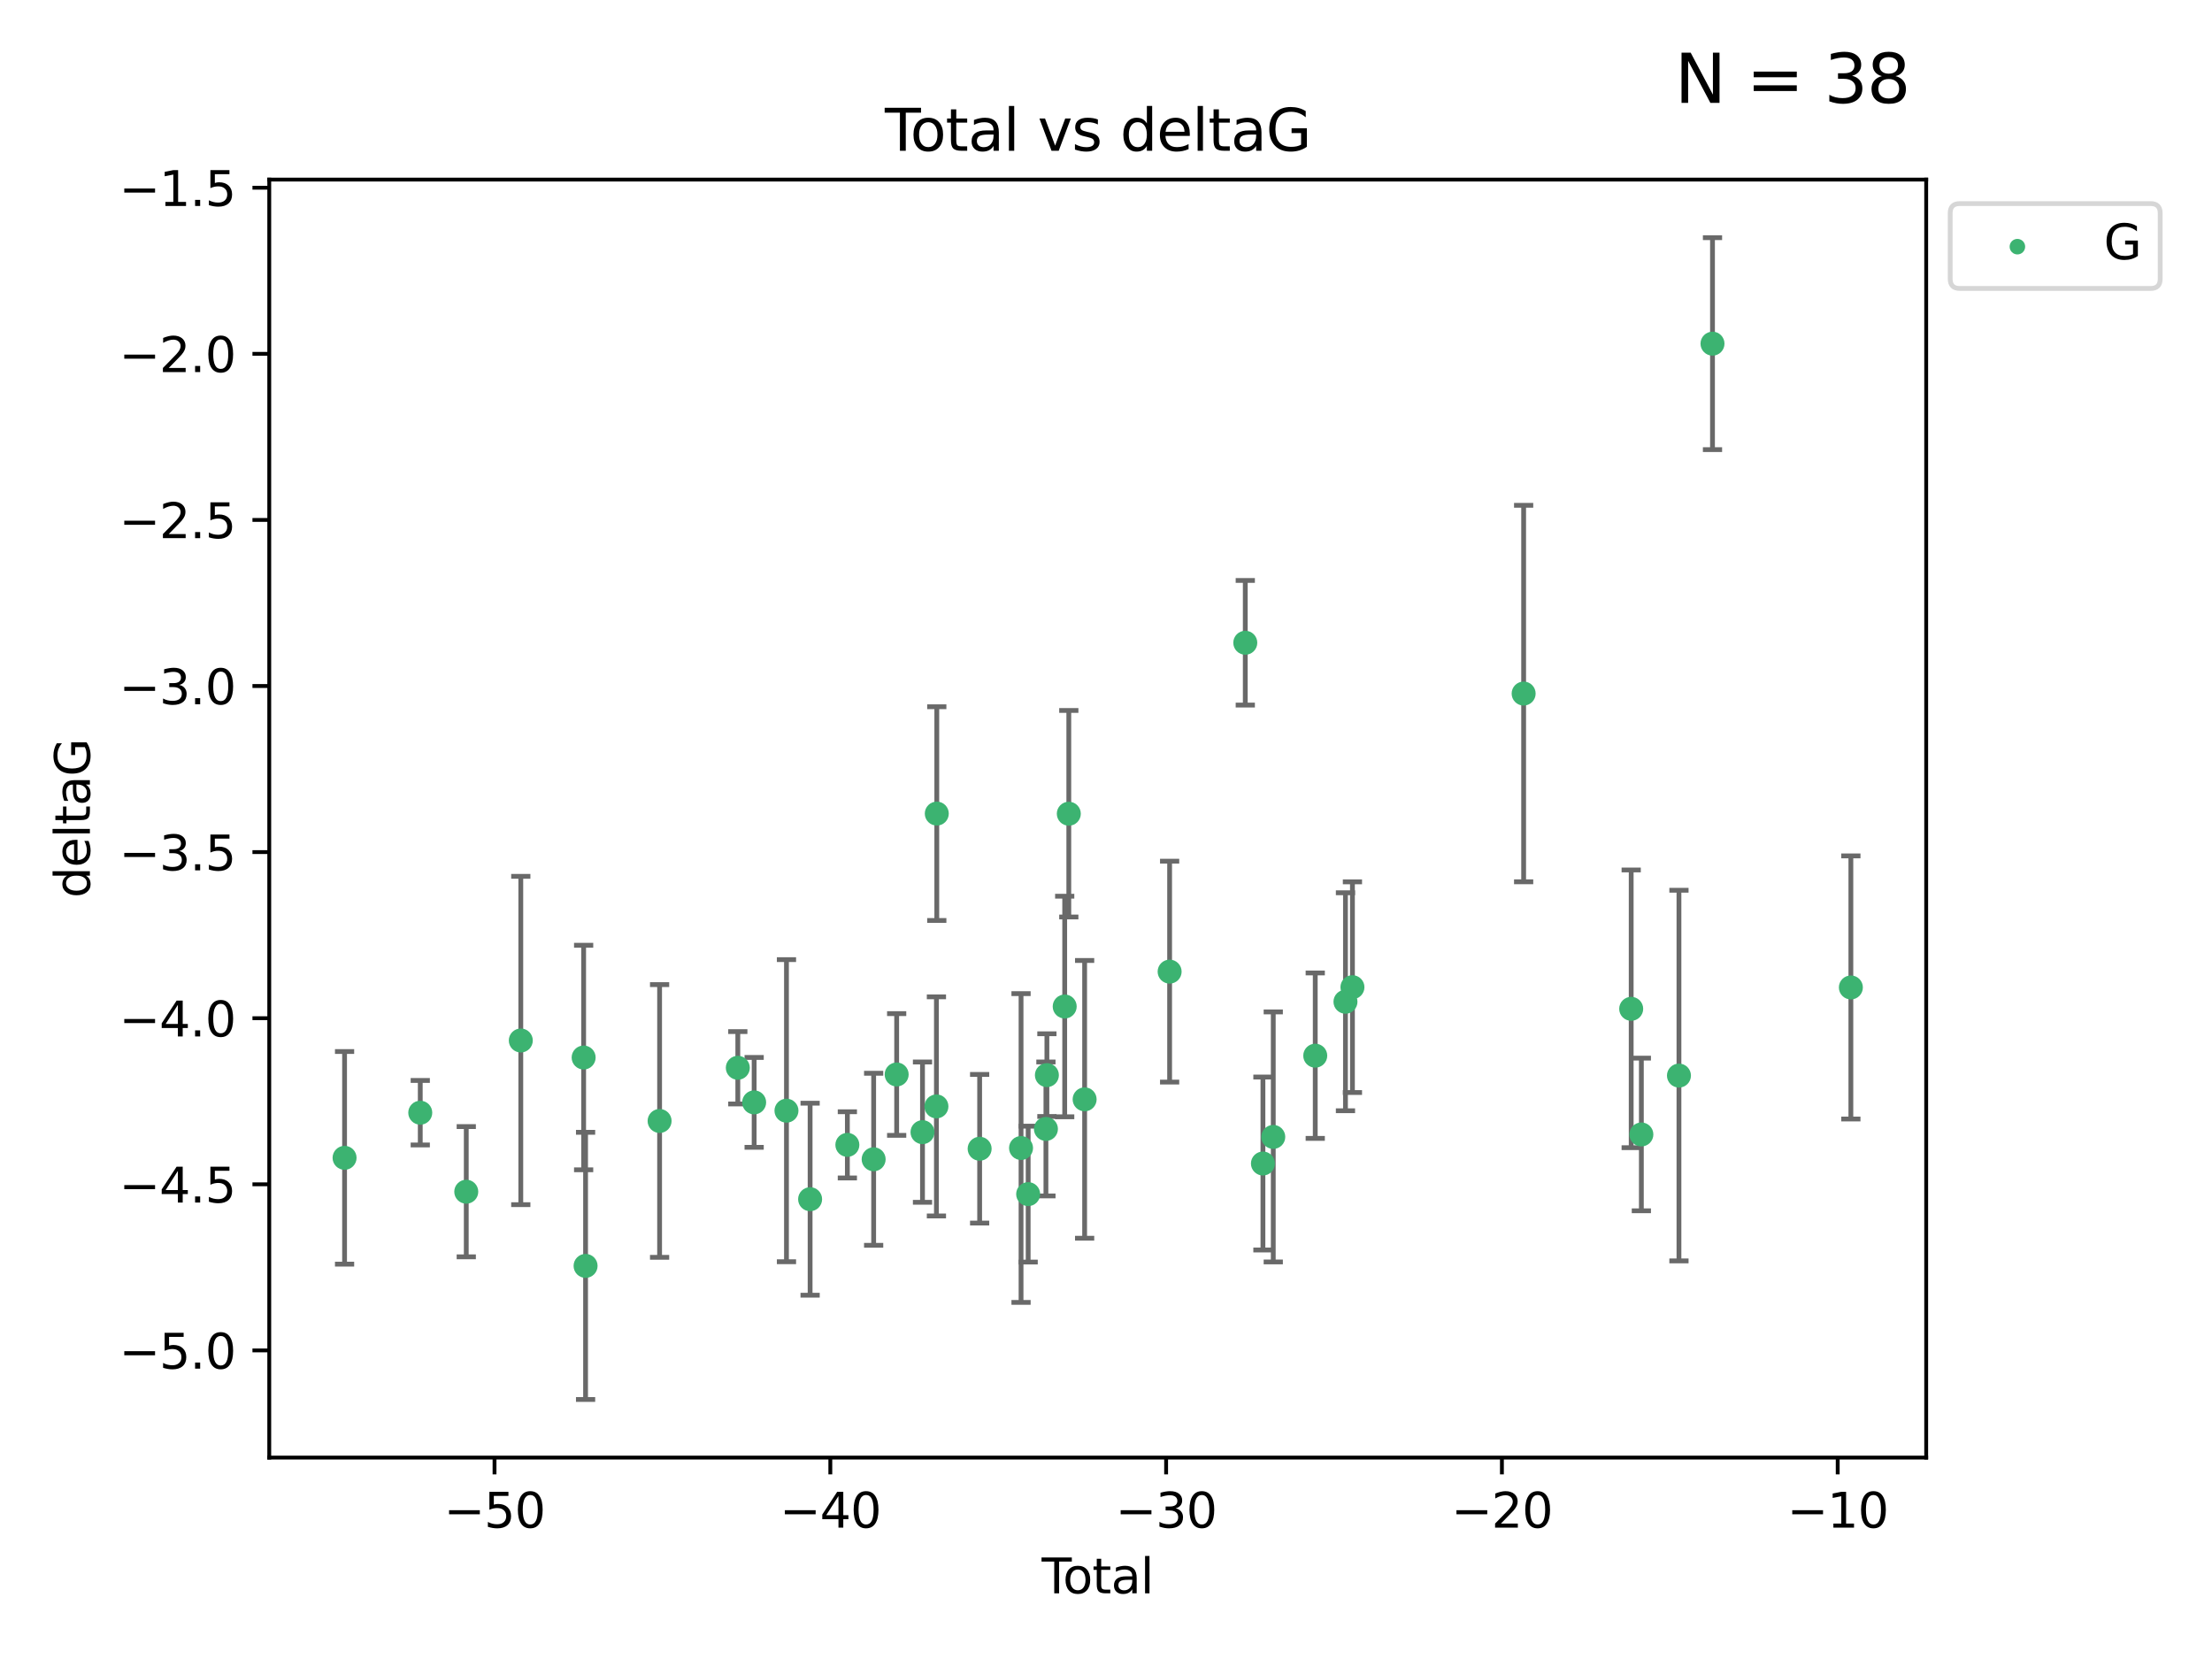 <?xml version="1.0" encoding="utf-8" standalone="no"?>
<!DOCTYPE svg PUBLIC "-//W3C//DTD SVG 1.1//EN"
  "http://www.w3.org/Graphics/SVG/1.1/DTD/svg11.dtd">
<svg xmlns:xlink="http://www.w3.org/1999/xlink" width="460.8pt" height="345.6pt" viewBox="0 0 460.8 345.6" xmlns="http://www.w3.org/2000/svg" version="1.1">
 <defs>
  <style type="text/css">*{stroke-linejoin: round; stroke-linecap: butt}</style>
 </defs>
 <g id="figure_1">
  <g id="patch_1">
   <path d="M 0 345.6 
L 460.8 345.6 
L 460.8 0 
L 0 0 
z
" style="fill: #ffffff"/>
  </g>
  <g id="axes_1">
   <g id="patch_2">
    <path d="M 56.09 303.64 
L 401.26 303.64 
L 401.26 37.411 
L 56.09 37.411 
z
" style="fill: #ffffff"/>
   </g>
   <g id="PathCollection_1">
    <defs>
     <path id="m23bf45f6f8" d="M 0 1.118 
C 0.297 1.118 0.581 1 0.791 0.791 
C 1 0.581 1.118 0.297 1.118 0 
C 1.118 -0.297 1 -0.581 0.791 -0.791 
C 0.581 -1 0.297 -1.118 0 -1.118 
C -0.297 -1.118 -0.581 -1 -0.791 -0.791 
C -1 -0.581 -1.118 -0.297 -1.118 0 
C -1.118 0.297 -1 0.581 -0.791 0.791 
C -0.581 1 -0.297 1.118 0 1.118 
z
" style="stroke: #3cb371"/>
    </defs>
    <g clip-path="url(#p87321b7a01)">
     <use xlink:href="#m23bf45f6f8" x="71.78" y="241.196" style="fill: #3cb371; stroke: #3cb371"/>
     <use xlink:href="#m23bf45f6f8" x="87.548" y="231.797" style="fill: #3cb371; stroke: #3cb371"/>
     <use xlink:href="#m23bf45f6f8" x="97.131" y="248.255" style="fill: #3cb371; stroke: #3cb371"/>
     <use xlink:href="#m23bf45f6f8" x="108.491" y="216.754" style="fill: #3cb371; stroke: #3cb371"/>
     <use xlink:href="#m23bf45f6f8" x="121.583" y="220.302" style="fill: #3cb371; stroke: #3cb371"/>
     <use xlink:href="#m23bf45f6f8" x="121.987" y="263.709" style="fill: #3cb371; stroke: #3cb371"/>
     <use xlink:href="#m23bf45f6f8" x="137.406" y="233.519" style="fill: #3cb371; stroke: #3cb371"/>
     <use xlink:href="#m23bf45f6f8" x="153.7" y="222.44" style="fill: #3cb371; stroke: #3cb371"/>
     <use xlink:href="#m23bf45f6f8" x="157.103" y="229.646" style="fill: #3cb371; stroke: #3cb371"/>
     <use xlink:href="#m23bf45f6f8" x="163.836" y="231.375" style="fill: #3cb371; stroke: #3cb371"/>
     <use xlink:href="#m23bf45f6f8" x="168.761" y="249.816" style="fill: #3cb371; stroke: #3cb371"/>
     <use xlink:href="#m23bf45f6f8" x="176.522" y="238.498" style="fill: #3cb371; stroke: #3cb371"/>
     <use xlink:href="#m23bf45f6f8" x="181.997" y="241.498" style="fill: #3cb371; stroke: #3cb371"/>
     <use xlink:href="#m23bf45f6f8" x="186.791" y="223.832" style="fill: #3cb371; stroke: #3cb371"/>
     <use xlink:href="#m23bf45f6f8" x="192.174" y="235.849" style="fill: #3cb371; stroke: #3cb371"/>
     <use xlink:href="#m23bf45f6f8" x="195.074" y="230.484" style="fill: #3cb371; stroke: #3cb371"/>
     <use xlink:href="#m23bf45f6f8" x="195.15" y="169.486" style="fill: #3cb371; stroke: #3cb371"/>
     <use xlink:href="#m23bf45f6f8" x="204.077" y="239.305" style="fill: #3cb371; stroke: #3cb371"/>
     <use xlink:href="#m23bf45f6f8" x="212.702" y="239.152" style="fill: #3cb371; stroke: #3cb371"/>
     <use xlink:href="#m23bf45f6f8" x="214.185" y="248.757" style="fill: #3cb371; stroke: #3cb371"/>
     <use xlink:href="#m23bf45f6f8" x="217.885" y="235.179" style="fill: #3cb371; stroke: #3cb371"/>
     <use xlink:href="#m23bf45f6f8" x="218.087" y="223.969" style="fill: #3cb371; stroke: #3cb371"/>
     <use xlink:href="#m23bf45f6f8" x="221.796" y="209.672" style="fill: #3cb371; stroke: #3cb371"/>
     <use xlink:href="#m23bf45f6f8" x="222.652" y="169.513" style="fill: #3cb371; stroke: #3cb371"/>
     <use xlink:href="#m23bf45f6f8" x="225.948" y="229.012" style="fill: #3cb371; stroke: #3cb371"/>
     <use xlink:href="#m23bf45f6f8" x="243.654" y="202.407" style="fill: #3cb371; stroke: #3cb371"/>
     <use xlink:href="#m23bf45f6f8" x="259.416" y="133.898" style="fill: #3cb371; stroke: #3cb371"/>
     <use xlink:href="#m23bf45f6f8" x="263.092" y="242.381" style="fill: #3cb371; stroke: #3cb371"/>
     <use xlink:href="#m23bf45f6f8" x="265.244" y="236.841" style="fill: #3cb371; stroke: #3cb371"/>
     <use xlink:href="#m23bf45f6f8" x="273.99" y="219.918" style="fill: #3cb371; stroke: #3cb371"/>
     <use xlink:href="#m23bf45f6f8" x="280.286" y="208.683" style="fill: #3cb371; stroke: #3cb371"/>
     <use xlink:href="#m23bf45f6f8" x="281.738" y="205.651" style="fill: #3cb371; stroke: #3cb371"/>
     <use xlink:href="#m23bf45f6f8" x="317.402" y="144.481" style="fill: #3cb371; stroke: #3cb371"/>
     <use xlink:href="#m23bf45f6f8" x="339.807" y="210.156" style="fill: #3cb371; stroke: #3cb371"/>
     <use xlink:href="#m23bf45f6f8" x="341.925" y="236.328" style="fill: #3cb371; stroke: #3cb371"/>
     <use xlink:href="#m23bf45f6f8" x="349.757" y="224.064" style="fill: #3cb371; stroke: #3cb371"/>
     <use xlink:href="#m23bf45f6f8" x="356.744" y="71.59" style="fill: #3cb371; stroke: #3cb371"/>
     <use xlink:href="#m23bf45f6f8" x="385.57" y="205.703" style="fill: #3cb371; stroke: #3cb371"/>
    </g>
   </g>
   <g id="matplotlib.axis_1">
    <g id="xtick_1">
     <g id="line2d_1">
      <defs>
       <path id="me3ac3979c1" d="M 0 0 
L 0 3.5 
" style="stroke: #000000; stroke-width: 0.8"/>
      </defs>
      <g>
       <use xlink:href="#me3ac3979c1" x="103.018" y="303.64" style="stroke: #000000; stroke-width: 0.8"/>
      </g>
     </g>
     <g id="text_1">
      <!-- −50 -->
      <g transform="translate(92.466 318.238)scale(0.1 -0.1)">
       <defs>
        <path id="DejaVuSans-2212" d="M 678 2272 
L 4684 2272 
L 4684 1741 
L 678 1741 
L 678 2272 
z
" transform="scale(0.016)"/>
        <path id="DejaVuSans-35" d="M 691 4666 
L 3169 4666 
L 3169 4134 
L 1269 4134 
L 1269 2991 
Q 1406 3038 1543 3061 
Q 1681 3084 1819 3084 
Q 2600 3084 3056 2656 
Q 3513 2228 3513 1497 
Q 3513 744 3044 326 
Q 2575 -91 1722 -91 
Q 1428 -91 1123 -41 
Q 819 9 494 109 
L 494 744 
Q 775 591 1075 516 
Q 1375 441 1709 441 
Q 2250 441 2565 725 
Q 2881 1009 2881 1497 
Q 2881 1984 2565 2268 
Q 2250 2553 1709 2553 
Q 1456 2553 1204 2497 
Q 953 2441 691 2322 
L 691 4666 
z
" transform="scale(0.016)"/>
        <path id="DejaVuSans-30" d="M 2034 4250 
Q 1547 4250 1301 3770 
Q 1056 3291 1056 2328 
Q 1056 1369 1301 889 
Q 1547 409 2034 409 
Q 2525 409 2770 889 
Q 3016 1369 3016 2328 
Q 3016 3291 2770 3770 
Q 2525 4250 2034 4250 
z
M 2034 4750 
Q 2819 4750 3233 4129 
Q 3647 3509 3647 2328 
Q 3647 1150 3233 529 
Q 2819 -91 2034 -91 
Q 1250 -91 836 529 
Q 422 1150 422 2328 
Q 422 3509 836 4129 
Q 1250 4750 2034 4750 
z
" transform="scale(0.016)"/>
       </defs>
       <use xlink:href="#DejaVuSans-2212"/>
       <use xlink:href="#DejaVuSans-35" x="83.789"/>
       <use xlink:href="#DejaVuSans-30" x="147.412"/>
      </g>
     </g>
    </g>
    <g id="xtick_2">
     <g id="line2d_2">
      <g>
       <use xlink:href="#me3ac3979c1" x="172.971" y="303.64" style="stroke: #000000; stroke-width: 0.8"/>
      </g>
     </g>
     <g id="text_2">
      <!-- −40 -->
      <g transform="translate(162.418 318.238)scale(0.1 -0.1)">
       <defs>
        <path id="DejaVuSans-34" d="M 2419 4116 
L 825 1625 
L 2419 1625 
L 2419 4116 
z
M 2253 4666 
L 3047 4666 
L 3047 1625 
L 3713 1625 
L 3713 1100 
L 3047 1100 
L 3047 0 
L 2419 0 
L 2419 1100 
L 313 1100 
L 313 1709 
L 2253 4666 
z
" transform="scale(0.016)"/>
       </defs>
       <use xlink:href="#DejaVuSans-2212"/>
       <use xlink:href="#DejaVuSans-34" x="83.789"/>
       <use xlink:href="#DejaVuSans-30" x="147.412"/>
      </g>
     </g>
    </g>
    <g id="xtick_3">
     <g id="line2d_3">
      <g>
       <use xlink:href="#me3ac3979c1" x="242.923" y="303.64" style="stroke: #000000; stroke-width: 0.8"/>
      </g>
     </g>
     <g id="text_3">
      <!-- −30 -->
      <g transform="translate(232.371 318.238)scale(0.1 -0.1)">
       <defs>
        <path id="DejaVuSans-33" d="M 2597 2516 
Q 3050 2419 3304 2112 
Q 3559 1806 3559 1356 
Q 3559 666 3084 287 
Q 2609 -91 1734 -91 
Q 1441 -91 1130 -33 
Q 819 25 488 141 
L 488 750 
Q 750 597 1062 519 
Q 1375 441 1716 441 
Q 2309 441 2620 675 
Q 2931 909 2931 1356 
Q 2931 1769 2642 2001 
Q 2353 2234 1838 2234 
L 1294 2234 
L 1294 2753 
L 1863 2753 
Q 2328 2753 2575 2939 
Q 2822 3125 2822 3475 
Q 2822 3834 2567 4026 
Q 2313 4219 1838 4219 
Q 1578 4219 1281 4162 
Q 984 4106 628 3988 
L 628 4550 
Q 988 4650 1302 4700 
Q 1616 4750 1894 4750 
Q 2613 4750 3031 4423 
Q 3450 4097 3450 3541 
Q 3450 3153 3228 2886 
Q 3006 2619 2597 2516 
z
" transform="scale(0.016)"/>
       </defs>
       <use xlink:href="#DejaVuSans-2212"/>
       <use xlink:href="#DejaVuSans-33" x="83.789"/>
       <use xlink:href="#DejaVuSans-30" x="147.412"/>
      </g>
     </g>
    </g>
    <g id="xtick_4">
     <g id="line2d_4">
      <g>
       <use xlink:href="#me3ac3979c1" x="312.876" y="303.64" style="stroke: #000000; stroke-width: 0.8"/>
      </g>
     </g>
     <g id="text_4">
      <!-- −20 -->
      <g transform="translate(302.324 318.238)scale(0.1 -0.1)">
       <defs>
        <path id="DejaVuSans-32" d="M 1228 531 
L 3431 531 
L 3431 0 
L 469 0 
L 469 531 
Q 828 903 1448 1529 
Q 2069 2156 2228 2338 
Q 2531 2678 2651 2914 
Q 2772 3150 2772 3378 
Q 2772 3750 2511 3984 
Q 2250 4219 1831 4219 
Q 1534 4219 1204 4116 
Q 875 4013 500 3803 
L 500 4441 
Q 881 4594 1212 4672 
Q 1544 4750 1819 4750 
Q 2544 4750 2975 4387 
Q 3406 4025 3406 3419 
Q 3406 3131 3298 2873 
Q 3191 2616 2906 2266 
Q 2828 2175 2409 1742 
Q 1991 1309 1228 531 
z
" transform="scale(0.016)"/>
       </defs>
       <use xlink:href="#DejaVuSans-2212"/>
       <use xlink:href="#DejaVuSans-32" x="83.789"/>
       <use xlink:href="#DejaVuSans-30" x="147.412"/>
      </g>
     </g>
    </g>
    <g id="xtick_5">
     <g id="line2d_5">
      <g>
       <use xlink:href="#me3ac3979c1" x="382.828" y="303.64" style="stroke: #000000; stroke-width: 0.8"/>
      </g>
     </g>
     <g id="text_5">
      <!-- −10 -->
      <g transform="translate(372.276 318.238)scale(0.1 -0.1)">
       <defs>
        <path id="DejaVuSans-31" d="M 794 531 
L 1825 531 
L 1825 4091 
L 703 3866 
L 703 4441 
L 1819 4666 
L 2450 4666 
L 2450 531 
L 3481 531 
L 3481 0 
L 794 0 
L 794 531 
z
" transform="scale(0.016)"/>
       </defs>
       <use xlink:href="#DejaVuSans-2212"/>
       <use xlink:href="#DejaVuSans-31" x="83.789"/>
       <use xlink:href="#DejaVuSans-30" x="147.412"/>
      </g>
     </g>
    </g>
    <g id="text_6">
     <!-- Total -->
     <g transform="translate(216.998 331.917)scale(0.1 -0.1)">
      <defs>
       <path id="DejaVuSans-54" d="M -19 4666 
L 3928 4666 
L 3928 4134 
L 2272 4134 
L 2272 0 
L 1638 0 
L 1638 4134 
L -19 4134 
L -19 4666 
z
" transform="scale(0.016)"/>
       <path id="DejaVuSans-6f" d="M 1959 3097 
Q 1497 3097 1228 2736 
Q 959 2375 959 1747 
Q 959 1119 1226 758 
Q 1494 397 1959 397 
Q 2419 397 2687 759 
Q 2956 1122 2956 1747 
Q 2956 2369 2687 2733 
Q 2419 3097 1959 3097 
z
M 1959 3584 
Q 2709 3584 3137 3096 
Q 3566 2609 3566 1747 
Q 3566 888 3137 398 
Q 2709 -91 1959 -91 
Q 1206 -91 779 398 
Q 353 888 353 1747 
Q 353 2609 779 3096 
Q 1206 3584 1959 3584 
z
" transform="scale(0.016)"/>
       <path id="DejaVuSans-74" d="M 1172 4494 
L 1172 3500 
L 2356 3500 
L 2356 3053 
L 1172 3053 
L 1172 1153 
Q 1172 725 1289 603 
Q 1406 481 1766 481 
L 2356 481 
L 2356 0 
L 1766 0 
Q 1100 0 847 248 
Q 594 497 594 1153 
L 594 3053 
L 172 3053 
L 172 3500 
L 594 3500 
L 594 4494 
L 1172 4494 
z
" transform="scale(0.016)"/>
       <path id="DejaVuSans-61" d="M 2194 1759 
Q 1497 1759 1228 1600 
Q 959 1441 959 1056 
Q 959 750 1161 570 
Q 1363 391 1709 391 
Q 2188 391 2477 730 
Q 2766 1069 2766 1631 
L 2766 1759 
L 2194 1759 
z
M 3341 1997 
L 3341 0 
L 2766 0 
L 2766 531 
Q 2569 213 2275 61 
Q 1981 -91 1556 -91 
Q 1019 -91 701 211 
Q 384 513 384 1019 
Q 384 1609 779 1909 
Q 1175 2209 1959 2209 
L 2766 2209 
L 2766 2266 
Q 2766 2663 2505 2880 
Q 2244 3097 1772 3097 
Q 1472 3097 1187 3025 
Q 903 2953 641 2809 
L 641 3341 
Q 956 3463 1253 3523 
Q 1550 3584 1831 3584 
Q 2591 3584 2966 3190 
Q 3341 2797 3341 1997 
z
" transform="scale(0.016)"/>
       <path id="DejaVuSans-6c" d="M 603 4863 
L 1178 4863 
L 1178 0 
L 603 0 
L 603 4863 
z
" transform="scale(0.016)"/>
      </defs>
      <use xlink:href="#DejaVuSans-54"/>
      <use xlink:href="#DejaVuSans-6f" x="44.084"/>
      <use xlink:href="#DejaVuSans-74" x="105.266"/>
      <use xlink:href="#DejaVuSans-61" x="144.475"/>
      <use xlink:href="#DejaVuSans-6c" x="205.754"/>
     </g>
    </g>
   </g>
   <g id="matplotlib.axis_2">
    <g id="ytick_1">
     <g id="line2d_6">
      <defs>
       <path id="m7d6016df52" d="M 0 0 
L -3.5 0 
" style="stroke: #000000; stroke-width: 0.8"/>
      </defs>
      <g>
       <use xlink:href="#m7d6016df52" x="56.09" y="281.313" style="stroke: #000000; stroke-width: 0.8"/>
      </g>
     </g>
     <g id="text_7">
      <!-- −5.0 -->
      <g transform="translate(24.807 285.113)scale(0.1 -0.1)">
       <defs>
        <path id="DejaVuSans-2e" d="M 684 794 
L 1344 794 
L 1344 0 
L 684 0 
L 684 794 
z
" transform="scale(0.016)"/>
       </defs>
       <use xlink:href="#DejaVuSans-2212"/>
       <use xlink:href="#DejaVuSans-35" x="83.789"/>
       <use xlink:href="#DejaVuSans-2e" x="147.412"/>
       <use xlink:href="#DejaVuSans-30" x="179.199"/>
      </g>
     </g>
    </g>
    <g id="ytick_2">
     <g id="line2d_7">
      <g>
       <use xlink:href="#m7d6016df52" x="56.09" y="246.713" style="stroke: #000000; stroke-width: 0.8"/>
      </g>
     </g>
     <g id="text_8">
      <!-- −4.5 -->
      <g transform="translate(24.807 250.512)scale(0.1 -0.1)">
       <use xlink:href="#DejaVuSans-2212"/>
       <use xlink:href="#DejaVuSans-34" x="83.789"/>
       <use xlink:href="#DejaVuSans-2e" x="147.412"/>
       <use xlink:href="#DejaVuSans-35" x="179.199"/>
      </g>
     </g>
    </g>
    <g id="ytick_3">
     <g id="line2d_8">
      <g>
       <use xlink:href="#m7d6016df52" x="56.09" y="212.112" style="stroke: #000000; stroke-width: 0.8"/>
      </g>
     </g>
     <g id="text_9">
      <!-- −4.0 -->
      <g transform="translate(24.807 215.911)scale(0.1 -0.1)">
       <use xlink:href="#DejaVuSans-2212"/>
       <use xlink:href="#DejaVuSans-34" x="83.789"/>
       <use xlink:href="#DejaVuSans-2e" x="147.412"/>
       <use xlink:href="#DejaVuSans-30" x="179.199"/>
      </g>
     </g>
    </g>
    <g id="ytick_4">
     <g id="line2d_9">
      <g>
       <use xlink:href="#m7d6016df52" x="56.09" y="177.511" style="stroke: #000000; stroke-width: 0.8"/>
      </g>
     </g>
     <g id="text_10">
      <!-- −3.5 -->
      <g transform="translate(24.807 181.31)scale(0.1 -0.1)">
       <use xlink:href="#DejaVuSans-2212"/>
       <use xlink:href="#DejaVuSans-33" x="83.789"/>
       <use xlink:href="#DejaVuSans-2e" x="147.412"/>
       <use xlink:href="#DejaVuSans-35" x="179.199"/>
      </g>
     </g>
    </g>
    <g id="ytick_5">
     <g id="line2d_10">
      <g>
       <use xlink:href="#m7d6016df52" x="56.09" y="142.91" style="stroke: #000000; stroke-width: 0.8"/>
      </g>
     </g>
     <g id="text_11">
      <!-- −3.0 -->
      <g transform="translate(24.807 146.709)scale(0.1 -0.1)">
       <use xlink:href="#DejaVuSans-2212"/>
       <use xlink:href="#DejaVuSans-33" x="83.789"/>
       <use xlink:href="#DejaVuSans-2e" x="147.412"/>
       <use xlink:href="#DejaVuSans-30" x="179.199"/>
      </g>
     </g>
    </g>
    <g id="ytick_6">
     <g id="line2d_11">
      <g>
       <use xlink:href="#m7d6016df52" x="56.09" y="108.309" style="stroke: #000000; stroke-width: 0.8"/>
      </g>
     </g>
     <g id="text_12">
      <!-- −2.5 -->
      <g transform="translate(24.807 112.108)scale(0.1 -0.1)">
       <use xlink:href="#DejaVuSans-2212"/>
       <use xlink:href="#DejaVuSans-32" x="83.789"/>
       <use xlink:href="#DejaVuSans-2e" x="147.412"/>
       <use xlink:href="#DejaVuSans-35" x="179.199"/>
      </g>
     </g>
    </g>
    <g id="ytick_7">
     <g id="line2d_12">
      <g>
       <use xlink:href="#m7d6016df52" x="56.09" y="73.708" style="stroke: #000000; stroke-width: 0.8"/>
      </g>
     </g>
     <g id="text_13">
      <!-- −2.0 -->
      <g transform="translate(24.807 77.507)scale(0.1 -0.1)">
       <use xlink:href="#DejaVuSans-2212"/>
       <use xlink:href="#DejaVuSans-32" x="83.789"/>
       <use xlink:href="#DejaVuSans-2e" x="147.412"/>
       <use xlink:href="#DejaVuSans-30" x="179.199"/>
      </g>
     </g>
    </g>
    <g id="ytick_8">
     <g id="line2d_13">
      <g>
       <use xlink:href="#m7d6016df52" x="56.09" y="39.107" style="stroke: #000000; stroke-width: 0.8"/>
      </g>
     </g>
     <g id="text_14">
      <!-- −1.5 -->
      <g transform="translate(24.807 42.906)scale(0.1 -0.1)">
       <use xlink:href="#DejaVuSans-2212"/>
       <use xlink:href="#DejaVuSans-31" x="83.789"/>
       <use xlink:href="#DejaVuSans-2e" x="147.412"/>
       <use xlink:href="#DejaVuSans-35" x="179.199"/>
      </g>
     </g>
    </g>
    <g id="text_15">
     <!-- deltaG -->
     <g transform="translate(18.727 187.064)rotate(-90)scale(0.1 -0.1)">
      <defs>
       <path id="DejaVuSans-64" d="M 2906 2969 
L 2906 4863 
L 3481 4863 
L 3481 0 
L 2906 0 
L 2906 525 
Q 2725 213 2448 61 
Q 2172 -91 1784 -91 
Q 1150 -91 751 415 
Q 353 922 353 1747 
Q 353 2572 751 3078 
Q 1150 3584 1784 3584 
Q 2172 3584 2448 3432 
Q 2725 3281 2906 2969 
z
M 947 1747 
Q 947 1113 1208 752 
Q 1469 391 1925 391 
Q 2381 391 2643 752 
Q 2906 1113 2906 1747 
Q 2906 2381 2643 2742 
Q 2381 3103 1925 3103 
Q 1469 3103 1208 2742 
Q 947 2381 947 1747 
z
" transform="scale(0.016)"/>
       <path id="DejaVuSans-65" d="M 3597 1894 
L 3597 1613 
L 953 1613 
Q 991 1019 1311 708 
Q 1631 397 2203 397 
Q 2534 397 2845 478 
Q 3156 559 3463 722 
L 3463 178 
Q 3153 47 2828 -22 
Q 2503 -91 2169 -91 
Q 1331 -91 842 396 
Q 353 884 353 1716 
Q 353 2575 817 3079 
Q 1281 3584 2069 3584 
Q 2775 3584 3186 3129 
Q 3597 2675 3597 1894 
z
M 3022 2063 
Q 3016 2534 2758 2815 
Q 2500 3097 2075 3097 
Q 1594 3097 1305 2825 
Q 1016 2553 972 2059 
L 3022 2063 
z
" transform="scale(0.016)"/>
       <path id="DejaVuSans-47" d="M 3809 666 
L 3809 1919 
L 2778 1919 
L 2778 2438 
L 4434 2438 
L 4434 434 
Q 4069 175 3628 42 
Q 3188 -91 2688 -91 
Q 1594 -91 976 548 
Q 359 1188 359 2328 
Q 359 3472 976 4111 
Q 1594 4750 2688 4750 
Q 3144 4750 3555 4637 
Q 3966 4525 4313 4306 
L 4313 3634 
Q 3963 3931 3569 4081 
Q 3175 4231 2741 4231 
Q 1884 4231 1454 3753 
Q 1025 3275 1025 2328 
Q 1025 1384 1454 906 
Q 1884 428 2741 428 
Q 3075 428 3337 486 
Q 3600 544 3809 666 
z
" transform="scale(0.016)"/>
      </defs>
      <use xlink:href="#DejaVuSans-64"/>
      <use xlink:href="#DejaVuSans-65" x="63.477"/>
      <use xlink:href="#DejaVuSans-6c" x="125"/>
      <use xlink:href="#DejaVuSans-74" x="152.783"/>
      <use xlink:href="#DejaVuSans-61" x="191.992"/>
      <use xlink:href="#DejaVuSans-47" x="253.271"/>
     </g>
    </g>
   </g>
   <g id="LineCollection_1">
    <path d="M 71.78 263.343 
L 71.78 219.05 
" clip-path="url(#p87321b7a01)" style="fill: none; stroke: #696969"/>
    <path d="M 87.548 238.514 
L 87.548 225.08 
" clip-path="url(#p87321b7a01)" style="fill: none; stroke: #696969"/>
    <path d="M 97.131 261.822 
L 97.131 234.688 
" clip-path="url(#p87321b7a01)" style="fill: none; stroke: #696969"/>
    <path d="M 108.491 250.952 
L 108.491 182.556 
" clip-path="url(#p87321b7a01)" style="fill: none; stroke: #696969"/>
    <path d="M 121.583 243.69 
L 121.583 196.914 
" clip-path="url(#p87321b7a01)" style="fill: none; stroke: #696969"/>
    <path d="M 121.987 291.539 
L 121.987 235.879 
" clip-path="url(#p87321b7a01)" style="fill: none; stroke: #696969"/>
    <path d="M 137.406 261.925 
L 137.406 205.113 
" clip-path="url(#p87321b7a01)" style="fill: none; stroke: #696969"/>
    <path d="M 153.7 229.979 
L 153.7 214.901 
" clip-path="url(#p87321b7a01)" style="fill: none; stroke: #696969"/>
    <path d="M 157.103 239.005 
L 157.103 220.287 
" clip-path="url(#p87321b7a01)" style="fill: none; stroke: #696969"/>
    <path d="M 163.836 262.839 
L 163.836 199.91 
" clip-path="url(#p87321b7a01)" style="fill: none; stroke: #696969"/>
    <path d="M 168.761 269.816 
L 168.761 229.815 
" clip-path="url(#p87321b7a01)" style="fill: none; stroke: #696969"/>
    <path d="M 176.522 245.393 
L 176.522 231.602 
" clip-path="url(#p87321b7a01)" style="fill: none; stroke: #696969"/>
    <path d="M 181.997 259.416 
L 181.997 223.58 
" clip-path="url(#p87321b7a01)" style="fill: none; stroke: #696969"/>
    <path d="M 186.791 236.51 
L 186.791 211.155 
" clip-path="url(#p87321b7a01)" style="fill: none; stroke: #696969"/>
    <path d="M 192.174 250.463 
L 192.174 221.235 
" clip-path="url(#p87321b7a01)" style="fill: none; stroke: #696969"/>
    <path d="M 195.074 253.304 
L 195.074 207.664 
" clip-path="url(#p87321b7a01)" style="fill: none; stroke: #696969"/>
    <path d="M 195.15 191.746 
L 195.15 147.227 
" clip-path="url(#p87321b7a01)" style="fill: none; stroke: #696969"/>
    <path d="M 204.077 254.782 
L 204.077 223.828 
" clip-path="url(#p87321b7a01)" style="fill: none; stroke: #696969"/>
    <path d="M 212.702 271.312 
L 212.702 206.993 
" clip-path="url(#p87321b7a01)" style="fill: none; stroke: #696969"/>
    <path d="M 214.185 262.911 
L 214.185 234.602 
" clip-path="url(#p87321b7a01)" style="fill: none; stroke: #696969"/>
    <path d="M 217.885 249.133 
L 217.885 221.225 
" clip-path="url(#p87321b7a01)" style="fill: none; stroke: #696969"/>
    <path d="M 218.087 232.585 
L 218.087 215.352 
" clip-path="url(#p87321b7a01)" style="fill: none; stroke: #696969"/>
    <path d="M 221.796 232.65 
L 221.796 186.694 
" clip-path="url(#p87321b7a01)" style="fill: none; stroke: #696969"/>
    <path d="M 222.652 191.026 
L 222.652 148.001 
" clip-path="url(#p87321b7a01)" style="fill: none; stroke: #696969"/>
    <path d="M 225.948 257.941 
L 225.948 200.084 
" clip-path="url(#p87321b7a01)" style="fill: none; stroke: #696969"/>
    <path d="M 243.654 225.415 
L 243.654 179.398 
" clip-path="url(#p87321b7a01)" style="fill: none; stroke: #696969"/>
    <path d="M 259.416 146.878 
L 259.416 120.919 
" clip-path="url(#p87321b7a01)" style="fill: none; stroke: #696969"/>
    <path d="M 263.092 260.395 
L 263.092 224.367 
" clip-path="url(#p87321b7a01)" style="fill: none; stroke: #696969"/>
    <path d="M 265.244 262.879 
L 265.244 210.802 
" clip-path="url(#p87321b7a01)" style="fill: none; stroke: #696969"/>
    <path d="M 273.99 237.148 
L 273.99 202.688 
" clip-path="url(#p87321b7a01)" style="fill: none; stroke: #696969"/>
    <path d="M 280.286 231.387 
L 280.286 185.98 
" clip-path="url(#p87321b7a01)" style="fill: none; stroke: #696969"/>
    <path d="M 281.738 227.595 
L 281.738 183.706 
" clip-path="url(#p87321b7a01)" style="fill: none; stroke: #696969"/>
    <path d="M 317.402 183.693 
L 317.402 105.269 
" clip-path="url(#p87321b7a01)" style="fill: none; stroke: #696969"/>
    <path d="M 339.807 239.084 
L 339.807 181.229 
" clip-path="url(#p87321b7a01)" style="fill: none; stroke: #696969"/>
    <path d="M 341.925 252.227 
L 341.925 220.428 
" clip-path="url(#p87321b7a01)" style="fill: none; stroke: #696969"/>
    <path d="M 349.757 262.668 
L 349.757 185.46 
" clip-path="url(#p87321b7a01)" style="fill: none; stroke: #696969"/>
    <path d="M 356.744 93.667 
L 356.744 49.513 
" clip-path="url(#p87321b7a01)" style="fill: none; stroke: #696969"/>
    <path d="M 385.57 233.107 
L 385.57 178.299 
" clip-path="url(#p87321b7a01)" style="fill: none; stroke: #696969"/>
   </g>
   <g id="line2d_14">
    <defs>
     <path id="m7e79f18a96" d="M 2 0 
L -2 -0 
" style="stroke: #696969"/>
    </defs>
    <g clip-path="url(#p87321b7a01)">
     <use xlink:href="#m7e79f18a96" x="71.78" y="263.343" style="fill: #696969; stroke: #696969"/>
     <use xlink:href="#m7e79f18a96" x="87.548" y="238.514" style="fill: #696969; stroke: #696969"/>
     <use xlink:href="#m7e79f18a96" x="97.131" y="261.822" style="fill: #696969; stroke: #696969"/>
     <use xlink:href="#m7e79f18a96" x="108.491" y="250.952" style="fill: #696969; stroke: #696969"/>
     <use xlink:href="#m7e79f18a96" x="121.583" y="243.69" style="fill: #696969; stroke: #696969"/>
     <use xlink:href="#m7e79f18a96" x="121.987" y="291.539" style="fill: #696969; stroke: #696969"/>
     <use xlink:href="#m7e79f18a96" x="137.406" y="261.925" style="fill: #696969; stroke: #696969"/>
     <use xlink:href="#m7e79f18a96" x="153.7" y="229.979" style="fill: #696969; stroke: #696969"/>
     <use xlink:href="#m7e79f18a96" x="157.103" y="239.005" style="fill: #696969; stroke: #696969"/>
     <use xlink:href="#m7e79f18a96" x="163.836" y="262.839" style="fill: #696969; stroke: #696969"/>
     <use xlink:href="#m7e79f18a96" x="168.761" y="269.816" style="fill: #696969; stroke: #696969"/>
     <use xlink:href="#m7e79f18a96" x="176.522" y="245.393" style="fill: #696969; stroke: #696969"/>
     <use xlink:href="#m7e79f18a96" x="181.997" y="259.416" style="fill: #696969; stroke: #696969"/>
     <use xlink:href="#m7e79f18a96" x="186.791" y="236.51" style="fill: #696969; stroke: #696969"/>
     <use xlink:href="#m7e79f18a96" x="192.174" y="250.463" style="fill: #696969; stroke: #696969"/>
     <use xlink:href="#m7e79f18a96" x="195.074" y="253.304" style="fill: #696969; stroke: #696969"/>
     <use xlink:href="#m7e79f18a96" x="195.15" y="191.746" style="fill: #696969; stroke: #696969"/>
     <use xlink:href="#m7e79f18a96" x="204.077" y="254.782" style="fill: #696969; stroke: #696969"/>
     <use xlink:href="#m7e79f18a96" x="212.702" y="271.312" style="fill: #696969; stroke: #696969"/>
     <use xlink:href="#m7e79f18a96" x="214.185" y="262.911" style="fill: #696969; stroke: #696969"/>
     <use xlink:href="#m7e79f18a96" x="217.885" y="249.133" style="fill: #696969; stroke: #696969"/>
     <use xlink:href="#m7e79f18a96" x="218.087" y="232.585" style="fill: #696969; stroke: #696969"/>
     <use xlink:href="#m7e79f18a96" x="221.796" y="232.65" style="fill: #696969; stroke: #696969"/>
     <use xlink:href="#m7e79f18a96" x="222.652" y="191.026" style="fill: #696969; stroke: #696969"/>
     <use xlink:href="#m7e79f18a96" x="225.948" y="257.941" style="fill: #696969; stroke: #696969"/>
     <use xlink:href="#m7e79f18a96" x="243.654" y="225.415" style="fill: #696969; stroke: #696969"/>
     <use xlink:href="#m7e79f18a96" x="259.416" y="146.878" style="fill: #696969; stroke: #696969"/>
     <use xlink:href="#m7e79f18a96" x="263.092" y="260.395" style="fill: #696969; stroke: #696969"/>
     <use xlink:href="#m7e79f18a96" x="265.244" y="262.879" style="fill: #696969; stroke: #696969"/>
     <use xlink:href="#m7e79f18a96" x="273.99" y="237.148" style="fill: #696969; stroke: #696969"/>
     <use xlink:href="#m7e79f18a96" x="280.286" y="231.387" style="fill: #696969; stroke: #696969"/>
     <use xlink:href="#m7e79f18a96" x="281.738" y="227.595" style="fill: #696969; stroke: #696969"/>
     <use xlink:href="#m7e79f18a96" x="317.402" y="183.693" style="fill: #696969; stroke: #696969"/>
     <use xlink:href="#m7e79f18a96" x="339.807" y="239.084" style="fill: #696969; stroke: #696969"/>
     <use xlink:href="#m7e79f18a96" x="341.925" y="252.227" style="fill: #696969; stroke: #696969"/>
     <use xlink:href="#m7e79f18a96" x="349.757" y="262.668" style="fill: #696969; stroke: #696969"/>
     <use xlink:href="#m7e79f18a96" x="356.744" y="93.667" style="fill: #696969; stroke: #696969"/>
     <use xlink:href="#m7e79f18a96" x="385.57" y="233.107" style="fill: #696969; stroke: #696969"/>
    </g>
   </g>
   <g id="line2d_15">
    <g clip-path="url(#p87321b7a01)">
     <use xlink:href="#m7e79f18a96" x="71.78" y="219.05" style="fill: #696969; stroke: #696969"/>
     <use xlink:href="#m7e79f18a96" x="87.548" y="225.08" style="fill: #696969; stroke: #696969"/>
     <use xlink:href="#m7e79f18a96" x="97.131" y="234.688" style="fill: #696969; stroke: #696969"/>
     <use xlink:href="#m7e79f18a96" x="108.491" y="182.556" style="fill: #696969; stroke: #696969"/>
     <use xlink:href="#m7e79f18a96" x="121.583" y="196.914" style="fill: #696969; stroke: #696969"/>
     <use xlink:href="#m7e79f18a96" x="121.987" y="235.879" style="fill: #696969; stroke: #696969"/>
     <use xlink:href="#m7e79f18a96" x="137.406" y="205.113" style="fill: #696969; stroke: #696969"/>
     <use xlink:href="#m7e79f18a96" x="153.7" y="214.901" style="fill: #696969; stroke: #696969"/>
     <use xlink:href="#m7e79f18a96" x="157.103" y="220.287" style="fill: #696969; stroke: #696969"/>
     <use xlink:href="#m7e79f18a96" x="163.836" y="199.91" style="fill: #696969; stroke: #696969"/>
     <use xlink:href="#m7e79f18a96" x="168.761" y="229.815" style="fill: #696969; stroke: #696969"/>
     <use xlink:href="#m7e79f18a96" x="176.522" y="231.602" style="fill: #696969; stroke: #696969"/>
     <use xlink:href="#m7e79f18a96" x="181.997" y="223.58" style="fill: #696969; stroke: #696969"/>
     <use xlink:href="#m7e79f18a96" x="186.791" y="211.155" style="fill: #696969; stroke: #696969"/>
     <use xlink:href="#m7e79f18a96" x="192.174" y="221.235" style="fill: #696969; stroke: #696969"/>
     <use xlink:href="#m7e79f18a96" x="195.074" y="207.664" style="fill: #696969; stroke: #696969"/>
     <use xlink:href="#m7e79f18a96" x="195.15" y="147.227" style="fill: #696969; stroke: #696969"/>
     <use xlink:href="#m7e79f18a96" x="204.077" y="223.828" style="fill: #696969; stroke: #696969"/>
     <use xlink:href="#m7e79f18a96" x="212.702" y="206.993" style="fill: #696969; stroke: #696969"/>
     <use xlink:href="#m7e79f18a96" x="214.185" y="234.602" style="fill: #696969; stroke: #696969"/>
     <use xlink:href="#m7e79f18a96" x="217.885" y="221.225" style="fill: #696969; stroke: #696969"/>
     <use xlink:href="#m7e79f18a96" x="218.087" y="215.352" style="fill: #696969; stroke: #696969"/>
     <use xlink:href="#m7e79f18a96" x="221.796" y="186.694" style="fill: #696969; stroke: #696969"/>
     <use xlink:href="#m7e79f18a96" x="222.652" y="148.001" style="fill: #696969; stroke: #696969"/>
     <use xlink:href="#m7e79f18a96" x="225.948" y="200.084" style="fill: #696969; stroke: #696969"/>
     <use xlink:href="#m7e79f18a96" x="243.654" y="179.398" style="fill: #696969; stroke: #696969"/>
     <use xlink:href="#m7e79f18a96" x="259.416" y="120.919" style="fill: #696969; stroke: #696969"/>
     <use xlink:href="#m7e79f18a96" x="263.092" y="224.367" style="fill: #696969; stroke: #696969"/>
     <use xlink:href="#m7e79f18a96" x="265.244" y="210.802" style="fill: #696969; stroke: #696969"/>
     <use xlink:href="#m7e79f18a96" x="273.99" y="202.688" style="fill: #696969; stroke: #696969"/>
     <use xlink:href="#m7e79f18a96" x="280.286" y="185.98" style="fill: #696969; stroke: #696969"/>
     <use xlink:href="#m7e79f18a96" x="281.738" y="183.706" style="fill: #696969; stroke: #696969"/>
     <use xlink:href="#m7e79f18a96" x="317.402" y="105.269" style="fill: #696969; stroke: #696969"/>
     <use xlink:href="#m7e79f18a96" x="339.807" y="181.229" style="fill: #696969; stroke: #696969"/>
     <use xlink:href="#m7e79f18a96" x="341.925" y="220.428" style="fill: #696969; stroke: #696969"/>
     <use xlink:href="#m7e79f18a96" x="349.757" y="185.46" style="fill: #696969; stroke: #696969"/>
     <use xlink:href="#m7e79f18a96" x="356.744" y="49.513" style="fill: #696969; stroke: #696969"/>
     <use xlink:href="#m7e79f18a96" x="385.57" y="178.299" style="fill: #696969; stroke: #696969"/>
    </g>
   </g>
   <g id="line2d_16">
    <defs>
     <path id="m3586368906" d="M 0 2 
C 0.53 2 1.039 1.789 1.414 1.414 
C 1.789 1.039 2 0.53 2 0 
C 2 -0.53 1.789 -1.039 1.414 -1.414 
C 1.039 -1.789 0.53 -2 0 -2 
C -0.53 -2 -1.039 -1.789 -1.414 -1.414 
C -1.789 -1.039 -2 -0.53 -2 0 
C -2 0.53 -1.789 1.039 -1.414 1.414 
C -1.039 1.789 -0.53 2 0 2 
z
" style="stroke: #3cb371"/>
    </defs>
    <g clip-path="url(#p87321b7a01)">
     <use xlink:href="#m3586368906" x="71.78" y="241.196" style="fill: #3cb371; stroke: #3cb371"/>
     <use xlink:href="#m3586368906" x="87.548" y="231.797" style="fill: #3cb371; stroke: #3cb371"/>
     <use xlink:href="#m3586368906" x="97.131" y="248.255" style="fill: #3cb371; stroke: #3cb371"/>
     <use xlink:href="#m3586368906" x="108.491" y="216.754" style="fill: #3cb371; stroke: #3cb371"/>
     <use xlink:href="#m3586368906" x="121.583" y="220.302" style="fill: #3cb371; stroke: #3cb371"/>
     <use xlink:href="#m3586368906" x="121.987" y="263.709" style="fill: #3cb371; stroke: #3cb371"/>
     <use xlink:href="#m3586368906" x="137.406" y="233.519" style="fill: #3cb371; stroke: #3cb371"/>
     <use xlink:href="#m3586368906" x="153.7" y="222.44" style="fill: #3cb371; stroke: #3cb371"/>
     <use xlink:href="#m3586368906" x="157.103" y="229.646" style="fill: #3cb371; stroke: #3cb371"/>
     <use xlink:href="#m3586368906" x="163.836" y="231.375" style="fill: #3cb371; stroke: #3cb371"/>
     <use xlink:href="#m3586368906" x="168.761" y="249.816" style="fill: #3cb371; stroke: #3cb371"/>
     <use xlink:href="#m3586368906" x="176.522" y="238.498" style="fill: #3cb371; stroke: #3cb371"/>
     <use xlink:href="#m3586368906" x="181.997" y="241.498" style="fill: #3cb371; stroke: #3cb371"/>
     <use xlink:href="#m3586368906" x="186.791" y="223.832" style="fill: #3cb371; stroke: #3cb371"/>
     <use xlink:href="#m3586368906" x="192.174" y="235.849" style="fill: #3cb371; stroke: #3cb371"/>
     <use xlink:href="#m3586368906" x="195.074" y="230.484" style="fill: #3cb371; stroke: #3cb371"/>
     <use xlink:href="#m3586368906" x="195.15" y="169.486" style="fill: #3cb371; stroke: #3cb371"/>
     <use xlink:href="#m3586368906" x="204.077" y="239.305" style="fill: #3cb371; stroke: #3cb371"/>
     <use xlink:href="#m3586368906" x="212.702" y="239.152" style="fill: #3cb371; stroke: #3cb371"/>
     <use xlink:href="#m3586368906" x="214.185" y="248.757" style="fill: #3cb371; stroke: #3cb371"/>
     <use xlink:href="#m3586368906" x="217.885" y="235.179" style="fill: #3cb371; stroke: #3cb371"/>
     <use xlink:href="#m3586368906" x="218.087" y="223.969" style="fill: #3cb371; stroke: #3cb371"/>
     <use xlink:href="#m3586368906" x="221.796" y="209.672" style="fill: #3cb371; stroke: #3cb371"/>
     <use xlink:href="#m3586368906" x="222.652" y="169.513" style="fill: #3cb371; stroke: #3cb371"/>
     <use xlink:href="#m3586368906" x="225.948" y="229.012" style="fill: #3cb371; stroke: #3cb371"/>
     <use xlink:href="#m3586368906" x="243.654" y="202.407" style="fill: #3cb371; stroke: #3cb371"/>
     <use xlink:href="#m3586368906" x="259.416" y="133.898" style="fill: #3cb371; stroke: #3cb371"/>
     <use xlink:href="#m3586368906" x="263.092" y="242.381" style="fill: #3cb371; stroke: #3cb371"/>
     <use xlink:href="#m3586368906" x="265.244" y="236.841" style="fill: #3cb371; stroke: #3cb371"/>
     <use xlink:href="#m3586368906" x="273.99" y="219.918" style="fill: #3cb371; stroke: #3cb371"/>
     <use xlink:href="#m3586368906" x="280.286" y="208.683" style="fill: #3cb371; stroke: #3cb371"/>
     <use xlink:href="#m3586368906" x="281.738" y="205.651" style="fill: #3cb371; stroke: #3cb371"/>
     <use xlink:href="#m3586368906" x="317.402" y="144.481" style="fill: #3cb371; stroke: #3cb371"/>
     <use xlink:href="#m3586368906" x="339.807" y="210.156" style="fill: #3cb371; stroke: #3cb371"/>
     <use xlink:href="#m3586368906" x="341.925" y="236.328" style="fill: #3cb371; stroke: #3cb371"/>
     <use xlink:href="#m3586368906" x="349.757" y="224.064" style="fill: #3cb371; stroke: #3cb371"/>
     <use xlink:href="#m3586368906" x="356.744" y="71.59" style="fill: #3cb371; stroke: #3cb371"/>
     <use xlink:href="#m3586368906" x="385.57" y="205.703" style="fill: #3cb371; stroke: #3cb371"/>
    </g>
   </g>
   <g id="patch_3">
    <path d="M 56.09 303.64 
L 56.09 37.411 
" style="fill: none; stroke: #000000; stroke-width: 0.8; stroke-linejoin: miter; stroke-linecap: square"/>
   </g>
   <g id="patch_4">
    <path d="M 401.26 303.64 
L 401.26 37.411 
" style="fill: none; stroke: #000000; stroke-width: 0.8; stroke-linejoin: miter; stroke-linecap: square"/>
   </g>
   <g id="patch_5">
    <path d="M 56.09 303.64 
L 401.26 303.64 
" style="fill: none; stroke: #000000; stroke-width: 0.8; stroke-linejoin: miter; stroke-linecap: square"/>
   </g>
   <g id="patch_6">
    <path d="M 56.09 37.411 
L 401.26 37.411 
" style="fill: none; stroke: #000000; stroke-width: 0.8; stroke-linejoin: miter; stroke-linecap: square"/>
   </g>
   <g id="text_16">
    <!-- N = 38 -->
    <g transform="translate(348.889 21.426)scale(0.14 -0.14)">
     <defs>
      <path id="DejaVuSans-4e" d="M 628 4666 
L 1478 4666 
L 3547 763 
L 3547 4666 
L 4159 4666 
L 4159 0 
L 3309 0 
L 1241 3903 
L 1241 0 
L 628 0 
L 628 4666 
z
" transform="scale(0.016)"/>
      <path id="DejaVuSans-20" transform="scale(0.016)"/>
      <path id="DejaVuSans-3d" d="M 678 2906 
L 4684 2906 
L 4684 2381 
L 678 2381 
L 678 2906 
z
M 678 1631 
L 4684 1631 
L 4684 1100 
L 678 1100 
L 678 1631 
z
" transform="scale(0.016)"/>
      <path id="DejaVuSans-38" d="M 2034 2216 
Q 1584 2216 1326 1975 
Q 1069 1734 1069 1313 
Q 1069 891 1326 650 
Q 1584 409 2034 409 
Q 2484 409 2743 651 
Q 3003 894 3003 1313 
Q 3003 1734 2745 1975 
Q 2488 2216 2034 2216 
z
M 1403 2484 
Q 997 2584 770 2862 
Q 544 3141 544 3541 
Q 544 4100 942 4425 
Q 1341 4750 2034 4750 
Q 2731 4750 3128 4425 
Q 3525 4100 3525 3541 
Q 3525 3141 3298 2862 
Q 3072 2584 2669 2484 
Q 3125 2378 3379 2068 
Q 3634 1759 3634 1313 
Q 3634 634 3220 271 
Q 2806 -91 2034 -91 
Q 1263 -91 848 271 
Q 434 634 434 1313 
Q 434 1759 690 2068 
Q 947 2378 1403 2484 
z
M 1172 3481 
Q 1172 3119 1398 2916 
Q 1625 2713 2034 2713 
Q 2441 2713 2670 2916 
Q 2900 3119 2900 3481 
Q 2900 3844 2670 4047 
Q 2441 4250 2034 4250 
Q 1625 4250 1398 4047 
Q 1172 3844 1172 3481 
z
" transform="scale(0.016)"/>
     </defs>
     <use xlink:href="#DejaVuSans-4e"/>
     <use xlink:href="#DejaVuSans-20" x="74.805"/>
     <use xlink:href="#DejaVuSans-3d" x="106.592"/>
     <use xlink:href="#DejaVuSans-20" x="190.381"/>
     <use xlink:href="#DejaVuSans-33" x="222.168"/>
     <use xlink:href="#DejaVuSans-38" x="285.791"/>
    </g>
   </g>
   <g id="text_17">
    <!-- Total vs deltaG -->
    <g transform="translate(184.327 31.411)scale(0.12 -0.12)">
     <defs>
      <path id="DejaVuSans-76" d="M 191 3500 
L 800 3500 
L 1894 563 
L 2988 3500 
L 3597 3500 
L 2284 0 
L 1503 0 
L 191 3500 
z
" transform="scale(0.016)"/>
      <path id="DejaVuSans-73" d="M 2834 3397 
L 2834 2853 
Q 2591 2978 2328 3040 
Q 2066 3103 1784 3103 
Q 1356 3103 1142 2972 
Q 928 2841 928 2578 
Q 928 2378 1081 2264 
Q 1234 2150 1697 2047 
L 1894 2003 
Q 2506 1872 2764 1633 
Q 3022 1394 3022 966 
Q 3022 478 2636 193 
Q 2250 -91 1575 -91 
Q 1294 -91 989 -36 
Q 684 19 347 128 
L 347 722 
Q 666 556 975 473 
Q 1284 391 1588 391 
Q 1994 391 2212 530 
Q 2431 669 2431 922 
Q 2431 1156 2273 1281 
Q 2116 1406 1581 1522 
L 1381 1569 
Q 847 1681 609 1914 
Q 372 2147 372 2553 
Q 372 3047 722 3315 
Q 1072 3584 1716 3584 
Q 2034 3584 2315 3537 
Q 2597 3491 2834 3397 
z
" transform="scale(0.016)"/>
     </defs>
     <use xlink:href="#DejaVuSans-54"/>
     <use xlink:href="#DejaVuSans-6f" x="44.084"/>
     <use xlink:href="#DejaVuSans-74" x="105.266"/>
     <use xlink:href="#DejaVuSans-61" x="144.475"/>
     <use xlink:href="#DejaVuSans-6c" x="205.754"/>
     <use xlink:href="#DejaVuSans-20" x="233.537"/>
     <use xlink:href="#DejaVuSans-76" x="265.324"/>
     <use xlink:href="#DejaVuSans-73" x="324.504"/>
     <use xlink:href="#DejaVuSans-20" x="376.604"/>
     <use xlink:href="#DejaVuSans-64" x="408.391"/>
     <use xlink:href="#DejaVuSans-65" x="471.867"/>
     <use xlink:href="#DejaVuSans-6c" x="533.391"/>
     <use xlink:href="#DejaVuSans-74" x="561.174"/>
     <use xlink:href="#DejaVuSans-61" x="600.383"/>
     <use xlink:href="#DejaVuSans-47" x="661.662"/>
    </g>
   </g>
   <g id="legend_1">
    <g id="patch_7">
     <path d="M 408.26 60.089 
L 448.008 60.089 
Q 450.008 60.089 450.008 58.089 
L 450.008 44.411 
Q 450.008 42.411 448.008 42.411 
L 408.26 42.411 
Q 406.26 42.411 406.26 44.411 
L 406.26 58.089 
Q 406.26 60.089 408.26 60.089 
z
" style="fill: #ffffff; opacity: 0.8; stroke: #cccccc; stroke-linejoin: miter"/>
    </g>
    <g id="PathCollection_2">
     <g>
      <use xlink:href="#m23bf45f6f8" x="420.26" y="51.385" style="fill: #3cb371; stroke: #3cb371"/>
     </g>
    </g>
    <g id="text_18">
     <!-- G -->
     <g transform="translate(438.26 54.01)scale(0.1 -0.1)">
      <use xlink:href="#DejaVuSans-47"/>
     </g>
    </g>
   </g>
  </g>
 </g>
 <defs>
  <clipPath id="p87321b7a01">
   <rect x="56.09" y="37.411" width="345.17" height="266.229"/>
  </clipPath>
 </defs>
</svg>
